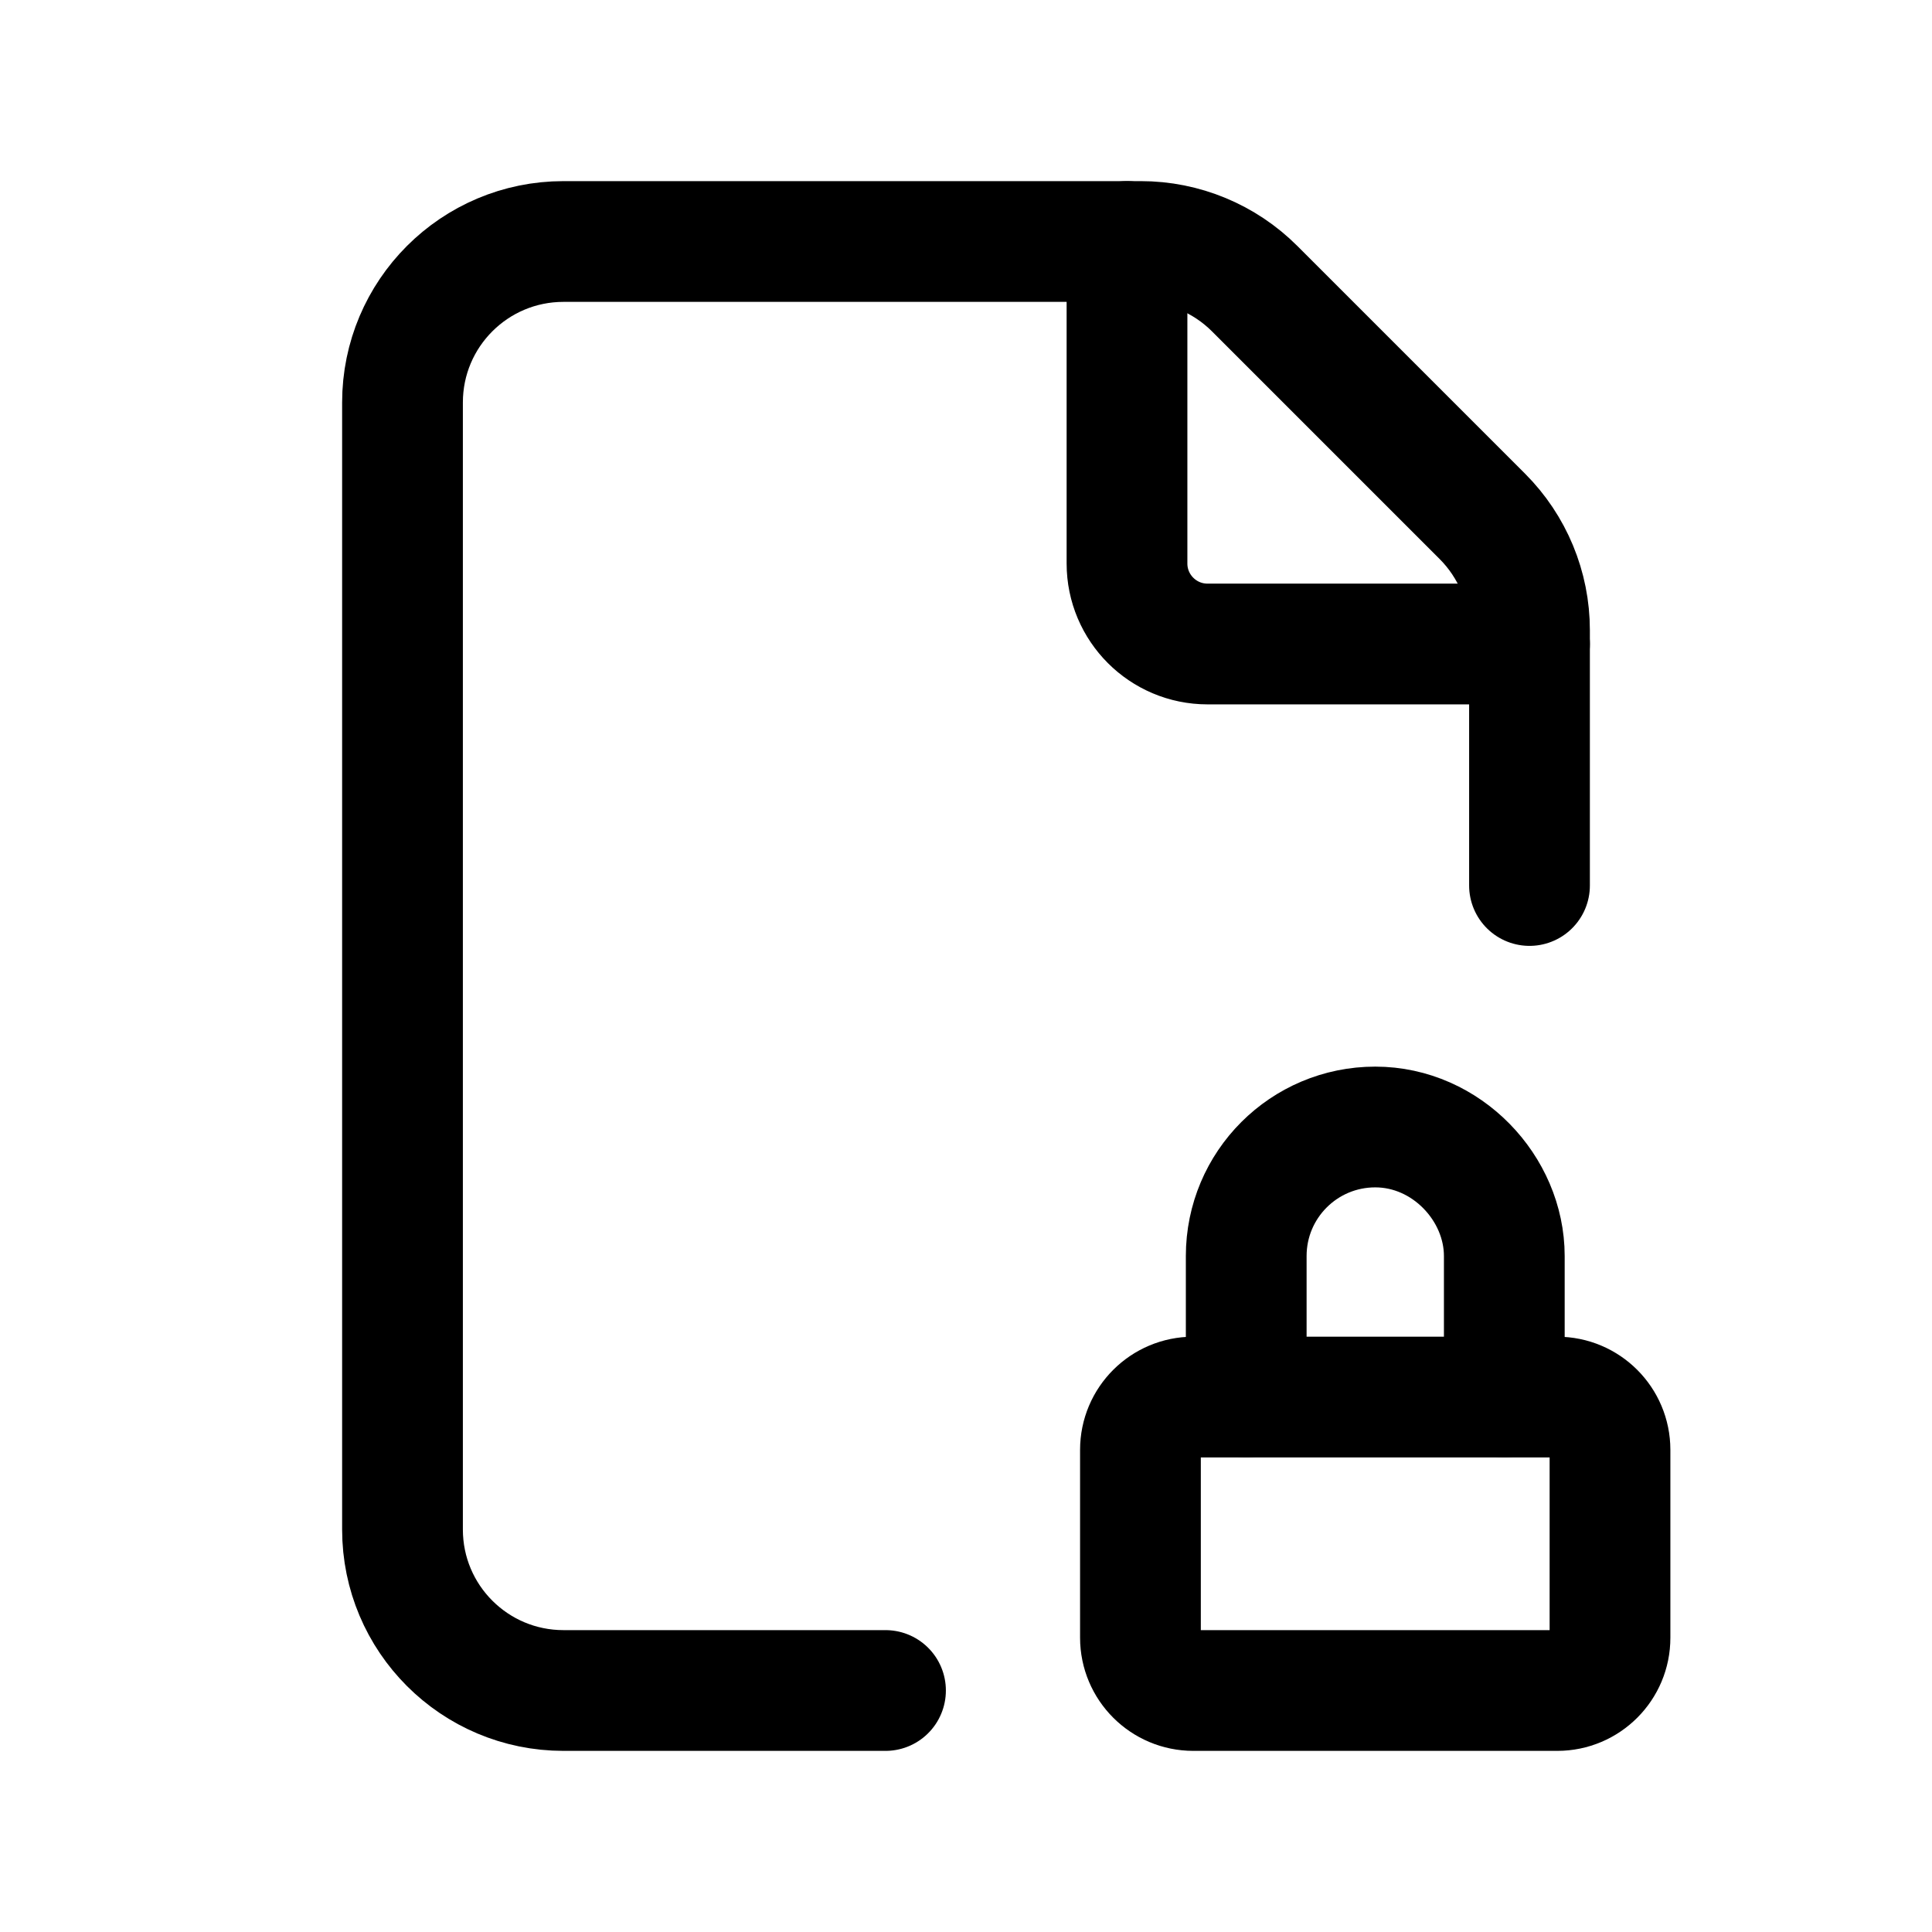 <svg width="24" height="24" viewBox="0 0 24 24" fill="none" xmlns="http://www.w3.org/2000/svg">
<g clip-path="url(#clip0_50_16554)">
<path d="M19 11V7.828C19 7.298 18.789 6.789 18.414 6.414L15.586 3.586C15.211 3.211 14.702 3 14.172 3H7C5.895 3 5 3.895 5 5V19C5 20.105 5.895 21 7 21H11" stroke="black" stroke-width="1.5" stroke-linecap="round" stroke-linejoin="round"/>
<path d="M19 8H15C14.448 8 14 7.552 14 7V3" stroke="black" stroke-width="1.5" stroke-linecap="round" stroke-linejoin="round"/>
<path d="M18.687 17.354V15.603C18.687 14.762 17.97 14 17.084 14C16.198 14 15.481 14.717 15.481 15.603V17.354" stroke="black" stroke-width="1.5" stroke-linecap="round" stroke-linejoin="round"/>
<path d="M19.345 21H14.824C14.461 21 14.167 20.706 14.167 20.344V18.011C14.167 17.648 14.461 17.355 14.823 17.355H19.344C19.707 17.355 20 17.649 20 18.011V20.344C20.001 20.706 19.707 21 19.345 21Z" stroke="black" stroke-width="1.5" stroke-linecap="round" stroke-linejoin="round"/>
</g>
<defs>
<clipPath id="clip0_50_16554">
<rect width="24" height="24" fill="white"/>
</clipPath>
</defs>
</svg>

